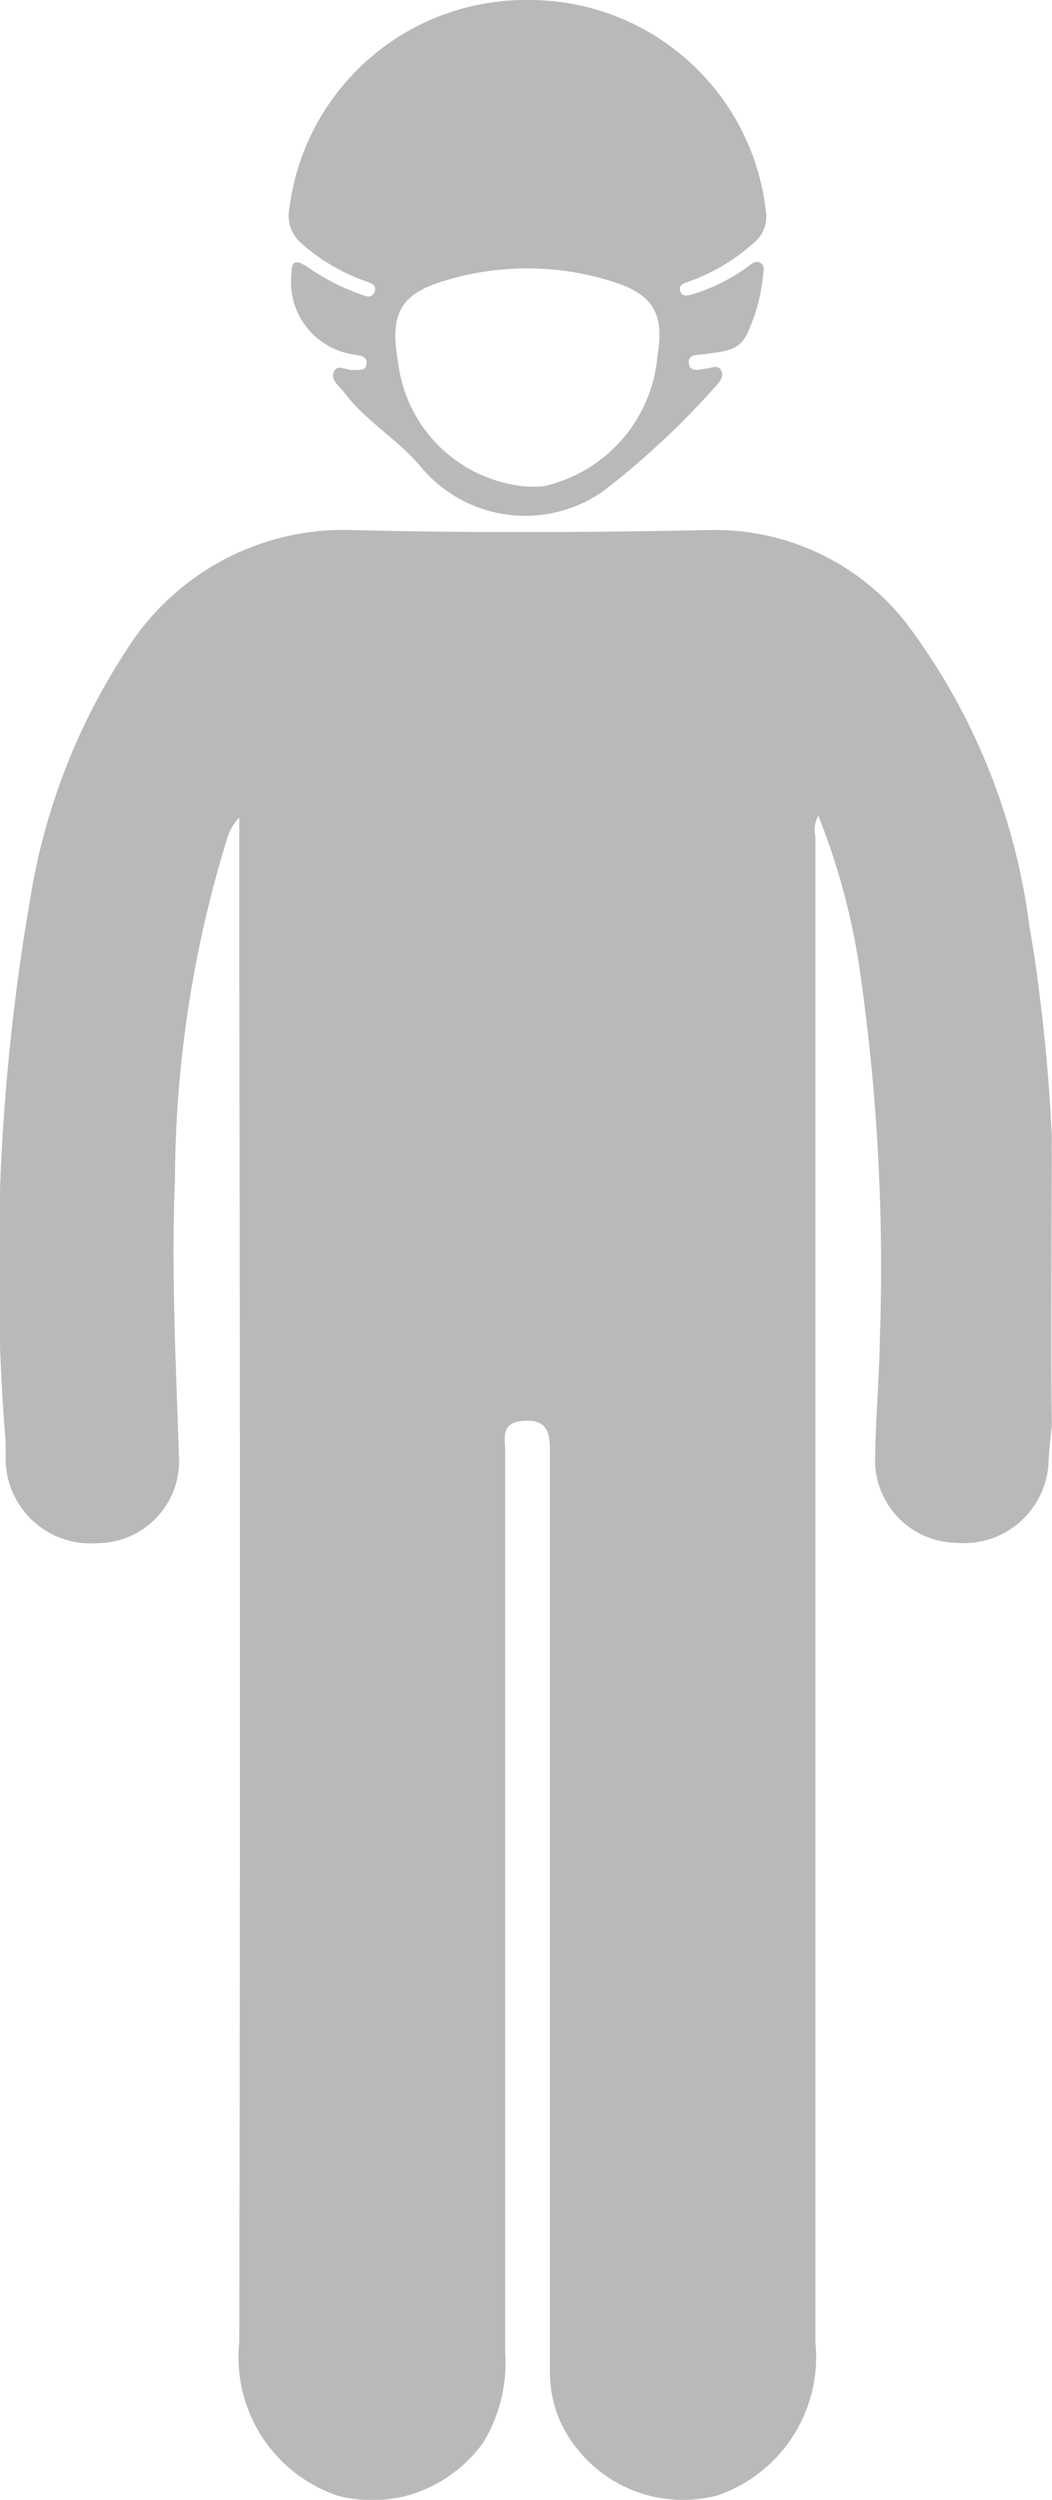 <svg xmlns="http://www.w3.org/2000/svg" width="11.893" height="28.261" viewBox="0 0 11.893 28.261">
  <g id="paitent" transform="translate(-75.362 -112.746)">
    <path id="Path_41" data-name="Path 41" d="M83.467,157.7a1.559,1.559,0,0,1-.769,0,1.534,1.534,0,0,1-1-.832,1.389,1.389,0,0,1-.119-.569q0-2.256,0-4.512c0-1.972,0-3.944,0-5.916,0-.234-.067-.342-.313-.32s-.193.2-.193.35q0,5.09,0,10.181a1.727,1.727,0,0,1-.25,1.021,1.58,1.58,0,0,1-.869.6,1.559,1.559,0,0,1-.769,0,1.651,1.651,0,0,1-1.118-1.732q.015-7.721,0-15.442v-1.8a.573.573,0,0,0-.14.248,13.231,13.231,0,0,0-.587,3.844c-.043,1.035.011,2.072.044,3.107a.929.929,0,0,1-.93,1.005.959.959,0,0,1-1.028-.977c0-.091,0-.183-.009-.275a24.523,24.523,0,0,1,.29-6.054,7.2,7.2,0,0,1,1.091-2.8,2.9,2.9,0,0,1,2.579-1.347c1.326.033,2.654.026,3.98,0a2.742,2.742,0,0,1,2.252,1.053A7.2,7.2,0,0,1,87,139.964c.05.264.111.7.162,1.178.053.494.078.908.091,1.2-.005,1.634-.008,2.825,0,3.241,0,.042-.024.2-.036.409a.958.958,0,0,1-1.036.937.935.935,0,0,1-.925-.987c.006-.43.045-.86.052-1.291a23.519,23.519,0,0,0-.218-4.139,7.792,7.792,0,0,0-.477-1.805.33.33,0,0,0-.033.23q0,8.515,0,17.029A1.653,1.653,0,0,1,83.467,157.7Z" transform="translate(0 -16.741)" fill="#b9b9b9"/>
    <path id="Path_42" data-name="Path 42" d="M90.458,112.746a2.691,2.691,0,0,1,2.682,2.381.385.385,0,0,1-.137.365,2.192,2.192,0,0,1-.725.434c-.05.018-.124.036-.108.1.021.089.1.058.16.041a2.142,2.142,0,0,0,.587-.292c.051-.033.1-.1.169-.052.049.035.024.1.02.156a2.008,2.008,0,0,1-.174.633c-.095.218-.3.207-.488.238-.076.013-.194-.008-.173.114.016.093.118.056.188.05s.138-.05.176.02-.026.142-.074.192A9.234,9.234,0,0,1,91.3,118.3a1.535,1.535,0,0,1-2.08-.3c-.261-.3-.609-.5-.847-.817-.053-.071-.155-.138-.117-.233s.144-.015.219-.021.145.013.151-.074-.075-.087-.138-.1a.829.829,0,0,1-.711-.917c0-.16.065-.145.165-.084a2.553,2.553,0,0,0,.58.306c.067.02.154.079.193-.012s-.066-.108-.128-.133a2.19,2.19,0,0,1-.7-.42.412.412,0,0,1-.134-.393A2.694,2.694,0,0,1,90.458,112.746Zm-.018,5.5a1.543,1.543,0,0,0,.164,0,.712.712,0,0,0,.133-.032,1.652,1.652,0,0,0,1.177-1.441c.081-.474-.045-.692-.483-.836a3.192,3.192,0,0,0-1.861-.035c-.56.152-.688.377-.587.942A1.6,1.6,0,0,0,90.44,118.247Z" transform="translate(-9.12 0)" fill="#b9b9b9"/>
  </g>
</svg>
